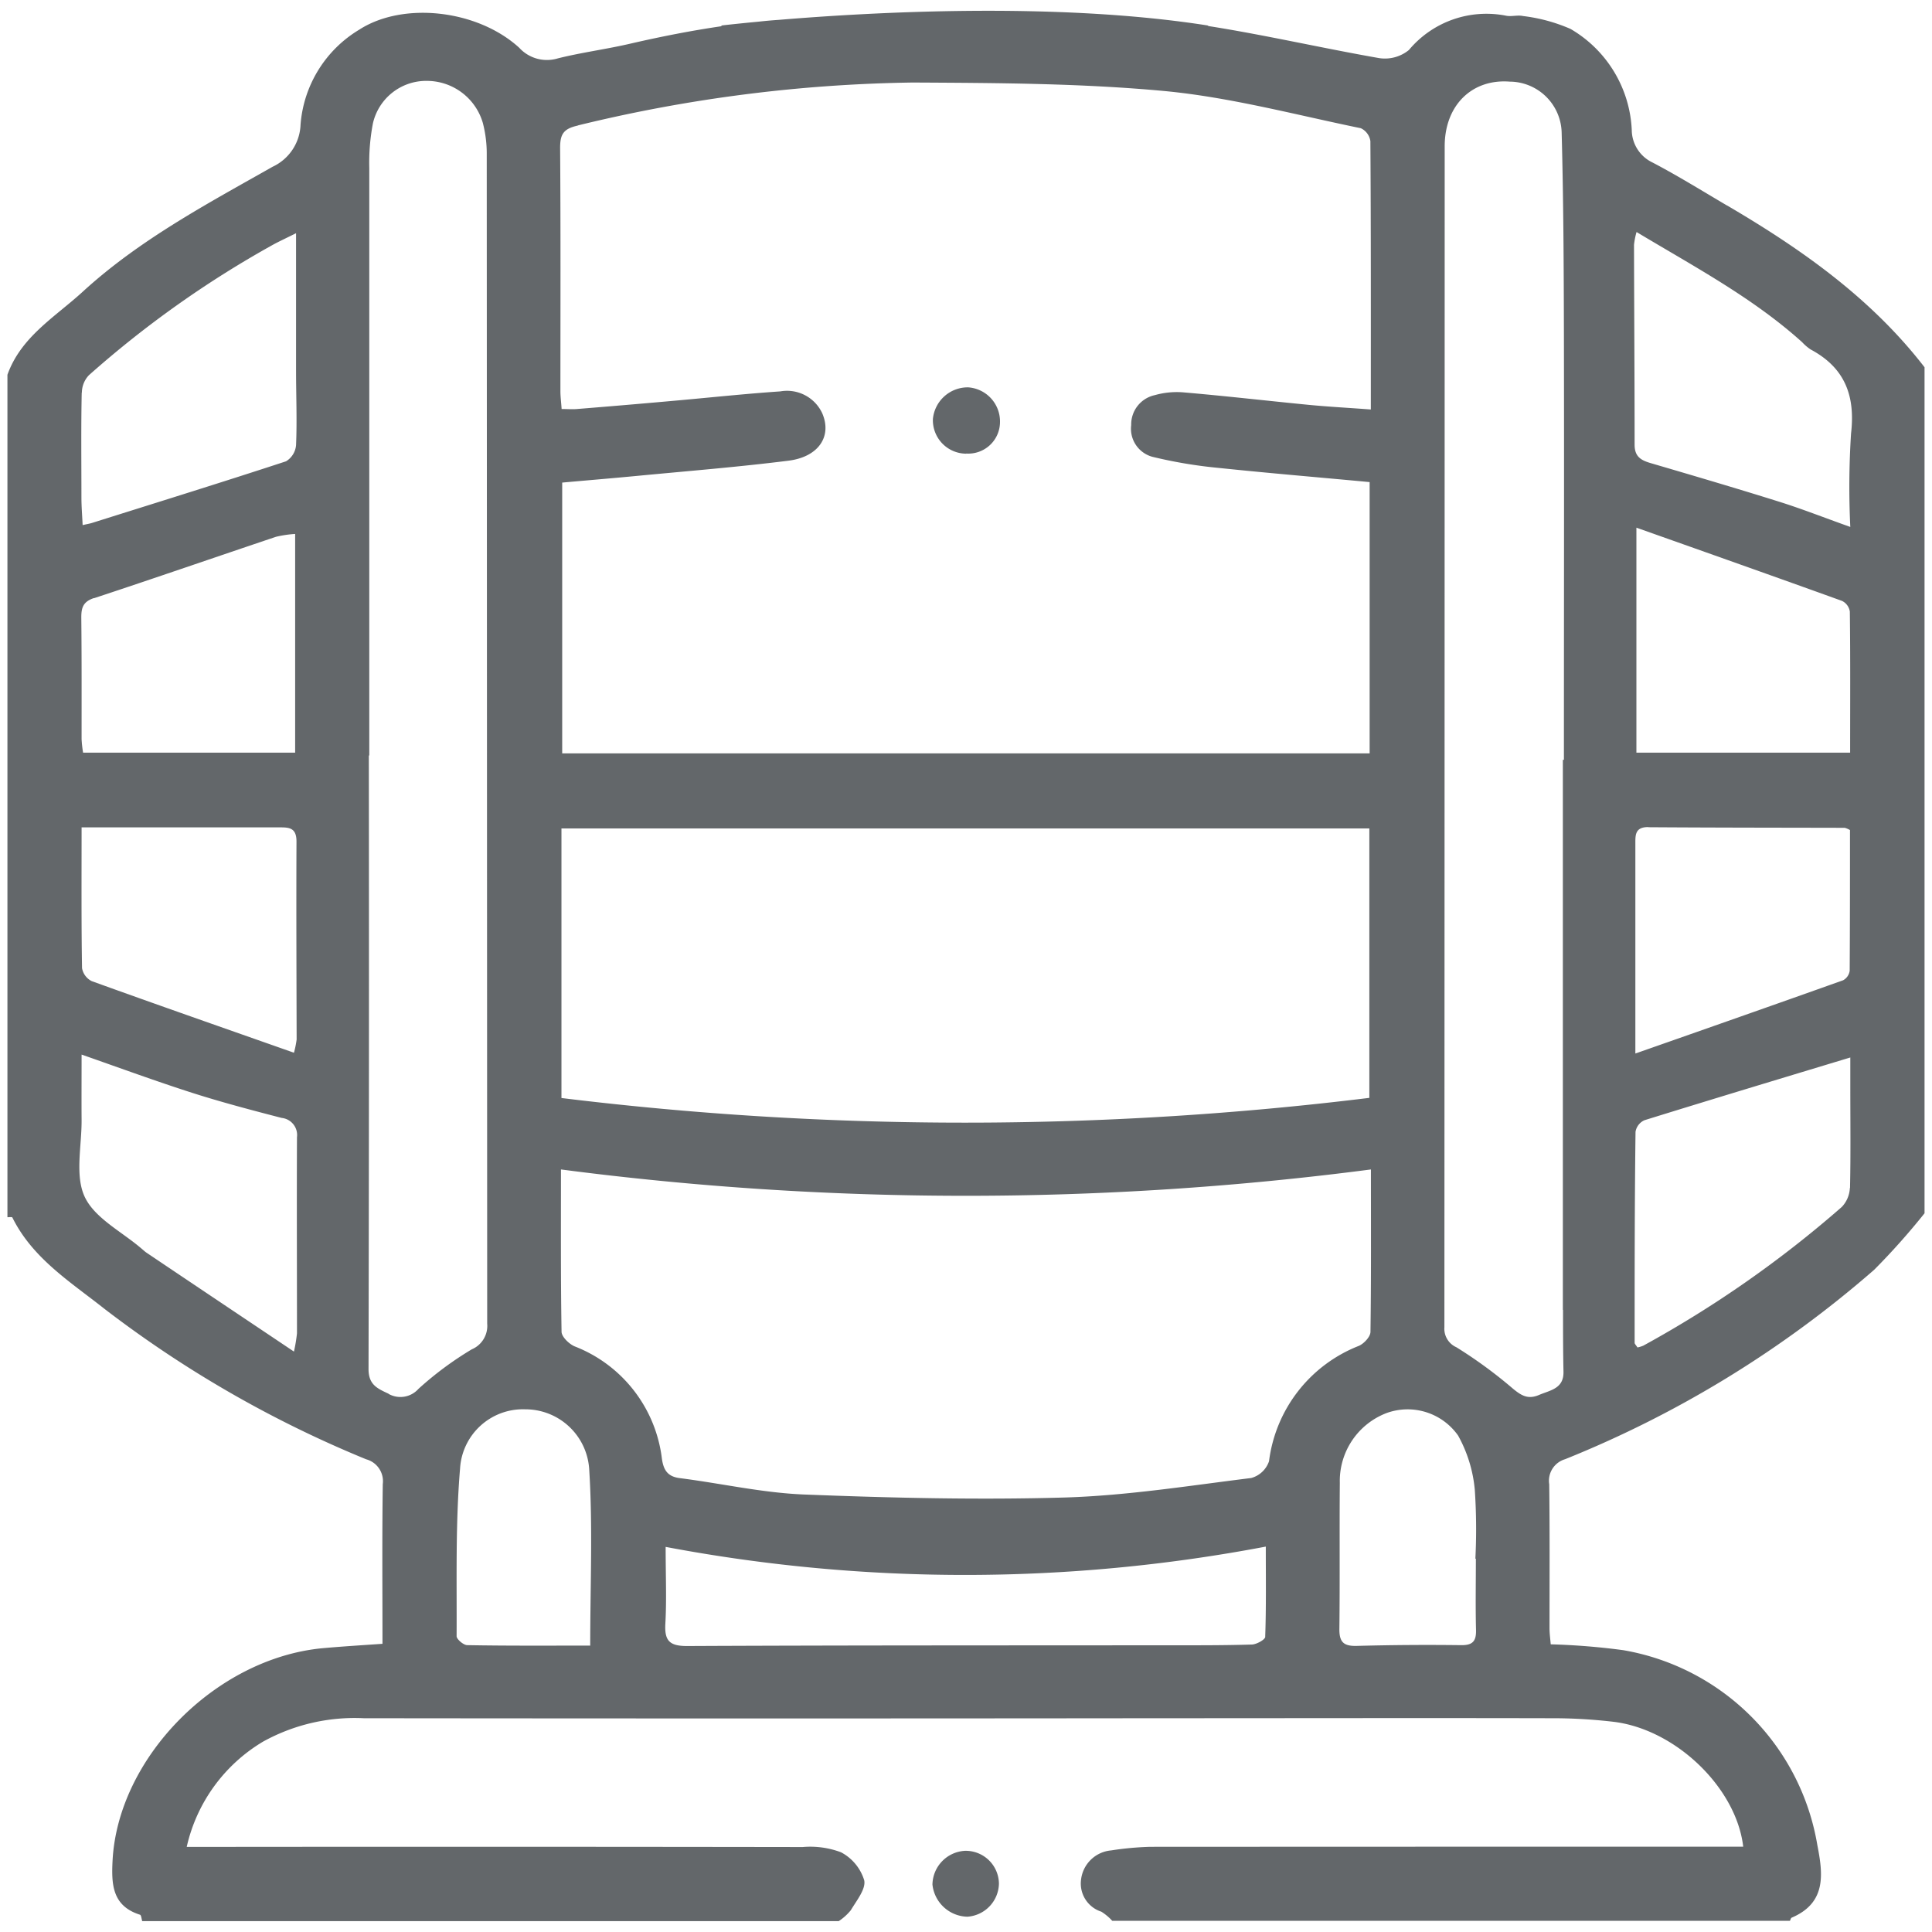 <svg xmlns="http://www.w3.org/2000/svg" xmlns:xlink="http://www.w3.org/1999/xlink" width="130" height="130" viewBox="0 0 130 130"><defs><clipPath id="b"><rect width="130" height="130"/></clipPath></defs><g id="a" clip-path="url(#b)"><g transform="translate(0.49 0.736)"><g transform="translate(0.01 -0.009)"><path d="M63.987,122.84a2.315,2.315,0,0,0-2.217,2.268,2.419,2.419,0,0,0,2.348,2.167,2.278,2.278,0,0,0,2.126-2.227,2.236,2.236,0,0,0-2.258-2.207Z" transform="translate(0.472 0.969)" fill="#63676a"/><path d="M64.037,29.585a2.133,2.133,0,0,0,2.278-2.126,2.3,2.3,0,0,0-2.147-2.328A2.356,2.356,0,0,0,61.8,27.256a2.252,2.252,0,0,0,2.247,2.338Z" transform="translate(0.473 0.206)" fill="#63676a"/><path d="M115.717,13.092c-1.663-.978-3.306-2-5.009-2.892a2.442,2.442,0,0,1-1.4-2.177,8.3,8.3,0,0,0-4.122-6.813,11.321,11.321,0,0,0-3.195-.867c-.363-.081-.766.05-1.129-.02A6.8,6.8,0,0,0,94.311,2.63a2.552,2.552,0,0,1-2,.544c-3.86-.675-7.69-1.562-11.55-2.167l.071-.02C70.617-.625,58.141.081,51.922.6q-.68.045-1.361.121c-1.6.151-2.54.262-2.54.262l.071.04c-2.056.3-4.092.7-6.128,1.169-1.633.383-3.3.595-4.918,1a2.524,2.524,0,0,1-2.6-.716C31.635-.091,26.636-.645,23.684,1.26a8.178,8.178,0,0,0-3.951,6.4,3.252,3.252,0,0,1-1.875,2.822C13.414,13,8.889,15.4,5.069,18.9,3.2,20.61.927,21.92.01,24.48V81.169c.111,0,.312-.03.333.02,1.361,2.751,3.91,4.334,6.188,6.138A76.539,76.539,0,0,0,24.147,97.456a1.527,1.527,0,0,1,1.119,1.673c-.05,3.558-.02,7.125-.02,10.743-1.431.1-2.761.181-4.072.3-7.166.7-13.716,7.357-14.089,14.271-.081,1.592-.04,3.064,1.844,3.658.091.03.1.282.151.433H55.944a3.6,3.6,0,0,0,.816-.736c.383-.645,1.028-1.431.9-2.016A3.181,3.181,0,0,0,56.1,123.9a5.886,5.886,0,0,0-2.58-.353q-19.894-.03-39.8-.01H12.074a11.071,11.071,0,0,1,5.14-7.085,12.73,12.73,0,0,1,6.773-1.572q26.893.03,53.777,0c8.687,0,17.375-.02,26.072,0a35.444,35.444,0,0,1,4.263.242c4.172.514,8.244,4.434,8.708,8.4h-1.5q-19.2,0-38.408.01a20.756,20.756,0,0,0-2.62.242,2.233,2.233,0,0,0-2.026,1.955,1.99,1.99,0,0,0,1.361,2.167,3.509,3.509,0,0,1,.736.615h45.6c.04-.071.06-.191.121-.212,2.358-1.008,2.1-2.953,1.723-4.888A15.987,15.987,0,0,0,108.733,110.3a45.971,45.971,0,0,0-4.878-.393c-.03-.373-.081-.726-.081-1.088,0-3.225.02-6.46-.02-9.685a1.51,1.51,0,0,1,1.068-1.683,73.117,73.117,0,0,0,20.8-12.749,46.92,46.92,0,0,0,3.386-3.8V23.976c-3.588-4.646-8.284-7.952-13.283-10.884ZM19.471,69.2a6.688,6.688,0,0,1-.181.9c-4.636-1.633-9.131-3.2-13.605-4.817a1.21,1.21,0,0,1-.655-.877C4.979,61.305,5,58.211,5,54.936H18.241c.675,0,1.219-.02,1.219.947-.02,4.444,0,8.889.01,13.333ZM5.019,25.679a1.725,1.725,0,0,1,.474-1.169,69.233,69.233,0,0,1,12.386-8.778c.423-.232.867-.433,1.552-.776v9.232c0,1.683.071,3.356,0,5.029a1.412,1.412,0,0,1-.675,1.088c-4.334,1.421-8.687,2.771-13.041,4.142-.151.05-.312.071-.645.151-.03-.665-.081-1.27-.081-1.864,0-2.348-.03-4.7.02-7.045Zm.816,13.837C9.927,38.166,14,36.755,18.08,35.384a7.44,7.44,0,0,1,1.29-.191V49.907H5.1A8.234,8.234,0,0,1,5,48.99c0-2.731.01-5.452-.02-8.183,0-.665.131-1.058.847-1.3ZM19.289,90.209c-3.457-2.318-6.7-4.485-9.947-6.672-.1-.071-.191-.161-.292-.242-1.33-1.149-3.165-2.056-3.84-3.5S5.019,76.352,5,74.588c-.01-1.381,0-2.751,0-4.364,2.62.917,5.009,1.794,7.428,2.57,1.985.635,4.011,1.169,6.037,1.693a1.157,1.157,0,0,1,1.028,1.3c-.02,4.4,0,8.8,0,13.2A10.936,10.936,0,0,1,19.289,90.209ZM38.408,7.7A100.473,100.473,0,0,1,60.932,4.817c5.654.03,11.338.05,16.951.574,4.434.423,8.808,1.6,13.192,2.5a1.14,1.14,0,0,1,.645.867c.04,5.956.03,11.912.03,18.06-1.451-.111-2.812-.181-4.172-.312-2.792-.272-5.583-.595-8.385-.836a5.429,5.429,0,0,0-1.975.181,2.014,2.014,0,0,0-1.592,2.016A1.956,1.956,0,0,0,77.047,30a31.332,31.332,0,0,0,4.434.746c3.376.353,6.752.635,10.189.957V49.957H37.339V31.736c1.683-.151,3.386-.292,5.079-.454,3.376-.323,6.773-.595,10.139-1.018,2.036-.252,2.953-1.643,2.278-3.195A2.611,2.611,0,0,0,52.013,25.6c-2.217.151-4.424.383-6.641.585q-3.507.317-7.024.6c-.323.03-.645,0-1.048,0-.03-.464-.081-.836-.081-1.2,0-5.462.02-10.915-.02-16.377,0-.907.222-1.28,1.179-1.492ZM91.65,55.017v18.12a222.971,222.971,0,0,1-54.361.01V55.007H91.65ZM25.669,93.051c-.756-.353-1.361-.6-1.361-1.663q.045-20.65.02-41.29h.03V10.572A14.127,14.127,0,0,1,24.6,7.579a3.675,3.675,0,0,1,3.658-2.872A3.925,3.925,0,0,1,32,7.539a8.207,8.207,0,0,1,.262,2.106q.015,39.35.03,78.68a1.714,1.714,0,0,1-1.038,1.733,22.5,22.5,0,0,0-3.588,2.661,1.623,1.623,0,0,1-2.016.333Zm13.545,16.941c-2.761,0-5.513.02-8.264-.03-.252,0-.716-.4-.716-.6.02-3.759-.081-7.538.232-11.277a4.239,4.239,0,0,1,4.394-3.991,4.3,4.3,0,0,1,4.293,3.991c.252,3.9.071,7.831.071,11.922Zm45.432-.595c0,.191-.585.514-.9.524-1.925.06-3.86.05-5.785.05-10.743.01-21.487,0-32.23.05-1.189,0-1.512-.373-1.451-1.5.091-1.623.02-3.255.02-5.17a108.4,108.4,0,0,0,40.383-.02c0,2.147.03,4.1-.04,6.057ZM84.9,97.587a1.751,1.751,0,0,1-1.2,1.129c-4.152.514-8.314,1.179-12.487,1.31-5.855.171-11.741.03-17.6-.2-2.792-.111-5.563-.746-8.345-1.1-.836-.1-1.109-.544-1.219-1.3a9.3,9.3,0,0,0-5.876-7.569c-.373-.161-.877-.645-.877-.988-.06-3.517-.04-7.045-.04-10.915a210.374,210.374,0,0,0,54.5,0c0,3.89.02,7.407-.03,10.925,0,.333-.443.8-.786.947A9.626,9.626,0,0,0,84.9,97.587Zm13.918,6.571c0,1.592-.03,3.185.01,4.777.02.746-.212,1.038-1,1.028q-3.522-.045-7.045.05c-.877.02-1.159-.272-1.149-1.149.04-3.275,0-6.541.03-9.816a4.888,4.888,0,0,1,3.154-4.706,4.152,4.152,0,0,1,4.807,1.522A9.24,9.24,0,0,1,98.745,99.5a39.665,39.665,0,0,1,.04,4.646h.03Zm5.865-16.76c0,1.381,0,2.771.03,4.152.03,1.149-.867,1.25-1.633,1.572-.746.322-1.189.06-1.774-.423a30.837,30.837,0,0,0-3.8-2.782,1.363,1.363,0,0,1-.806-1.35q.015-39.728.02-79.456c0-2.771,1.844-4.555,4.384-4.354a3.515,3.515,0,0,1,3.487,3.457c.121,4.485.141,8.98.151,13.464.02,9.574,0,19.138,0,28.713h-.071V87.408Zm19.3-8.2a1.974,1.974,0,0,1-.544,1.28,74.843,74.843,0,0,1-13.354,9.332,2.042,2.042,0,0,1-.393.121c-.111-.171-.191-.242-.191-.312,0-4.737,0-9.463.06-14.2a1.043,1.043,0,0,1,.595-.776c4.545-1.411,9.09-2.782,13.857-4.223v2c0,2.268.03,4.525-.02,6.783ZM110.426,54.926c4.4.03,8.808.03,13.212.04a1.409,1.409,0,0,1,.353.151c0,3.114,0,6.289-.02,9.463a.858.858,0,0,1-.443.645c-4.555,1.623-9.121,3.225-13.978,4.928V56.085c0-.615-.04-1.169.867-1.169Zm-.806-5.019V34.77c4.8,1.7,9.322,3.3,13.837,4.928a.957.957,0,0,1,.524.716c.04,3.134.02,6.279.02,9.494H109.62Zm14.442-21.456a56.2,56.2,0,0,0-.05,6.269c-1.733-.615-3.285-1.23-4.868-1.723-2.832-.887-5.674-1.723-8.526-2.56-.665-.191-1.119-.423-1.119-1.25,0-4.485-.03-8.97-.04-13.454a5.056,5.056,0,0,1,.171-.857c3.89,2.338,7.811,4.414,11.136,7.407a3.313,3.313,0,0,0,.574.494c2.308,1.23,3.023,3.114,2.721,5.674Z" transform="translate(-0.01 0.009)" fill="#63676a"/></g></g></g></svg>
